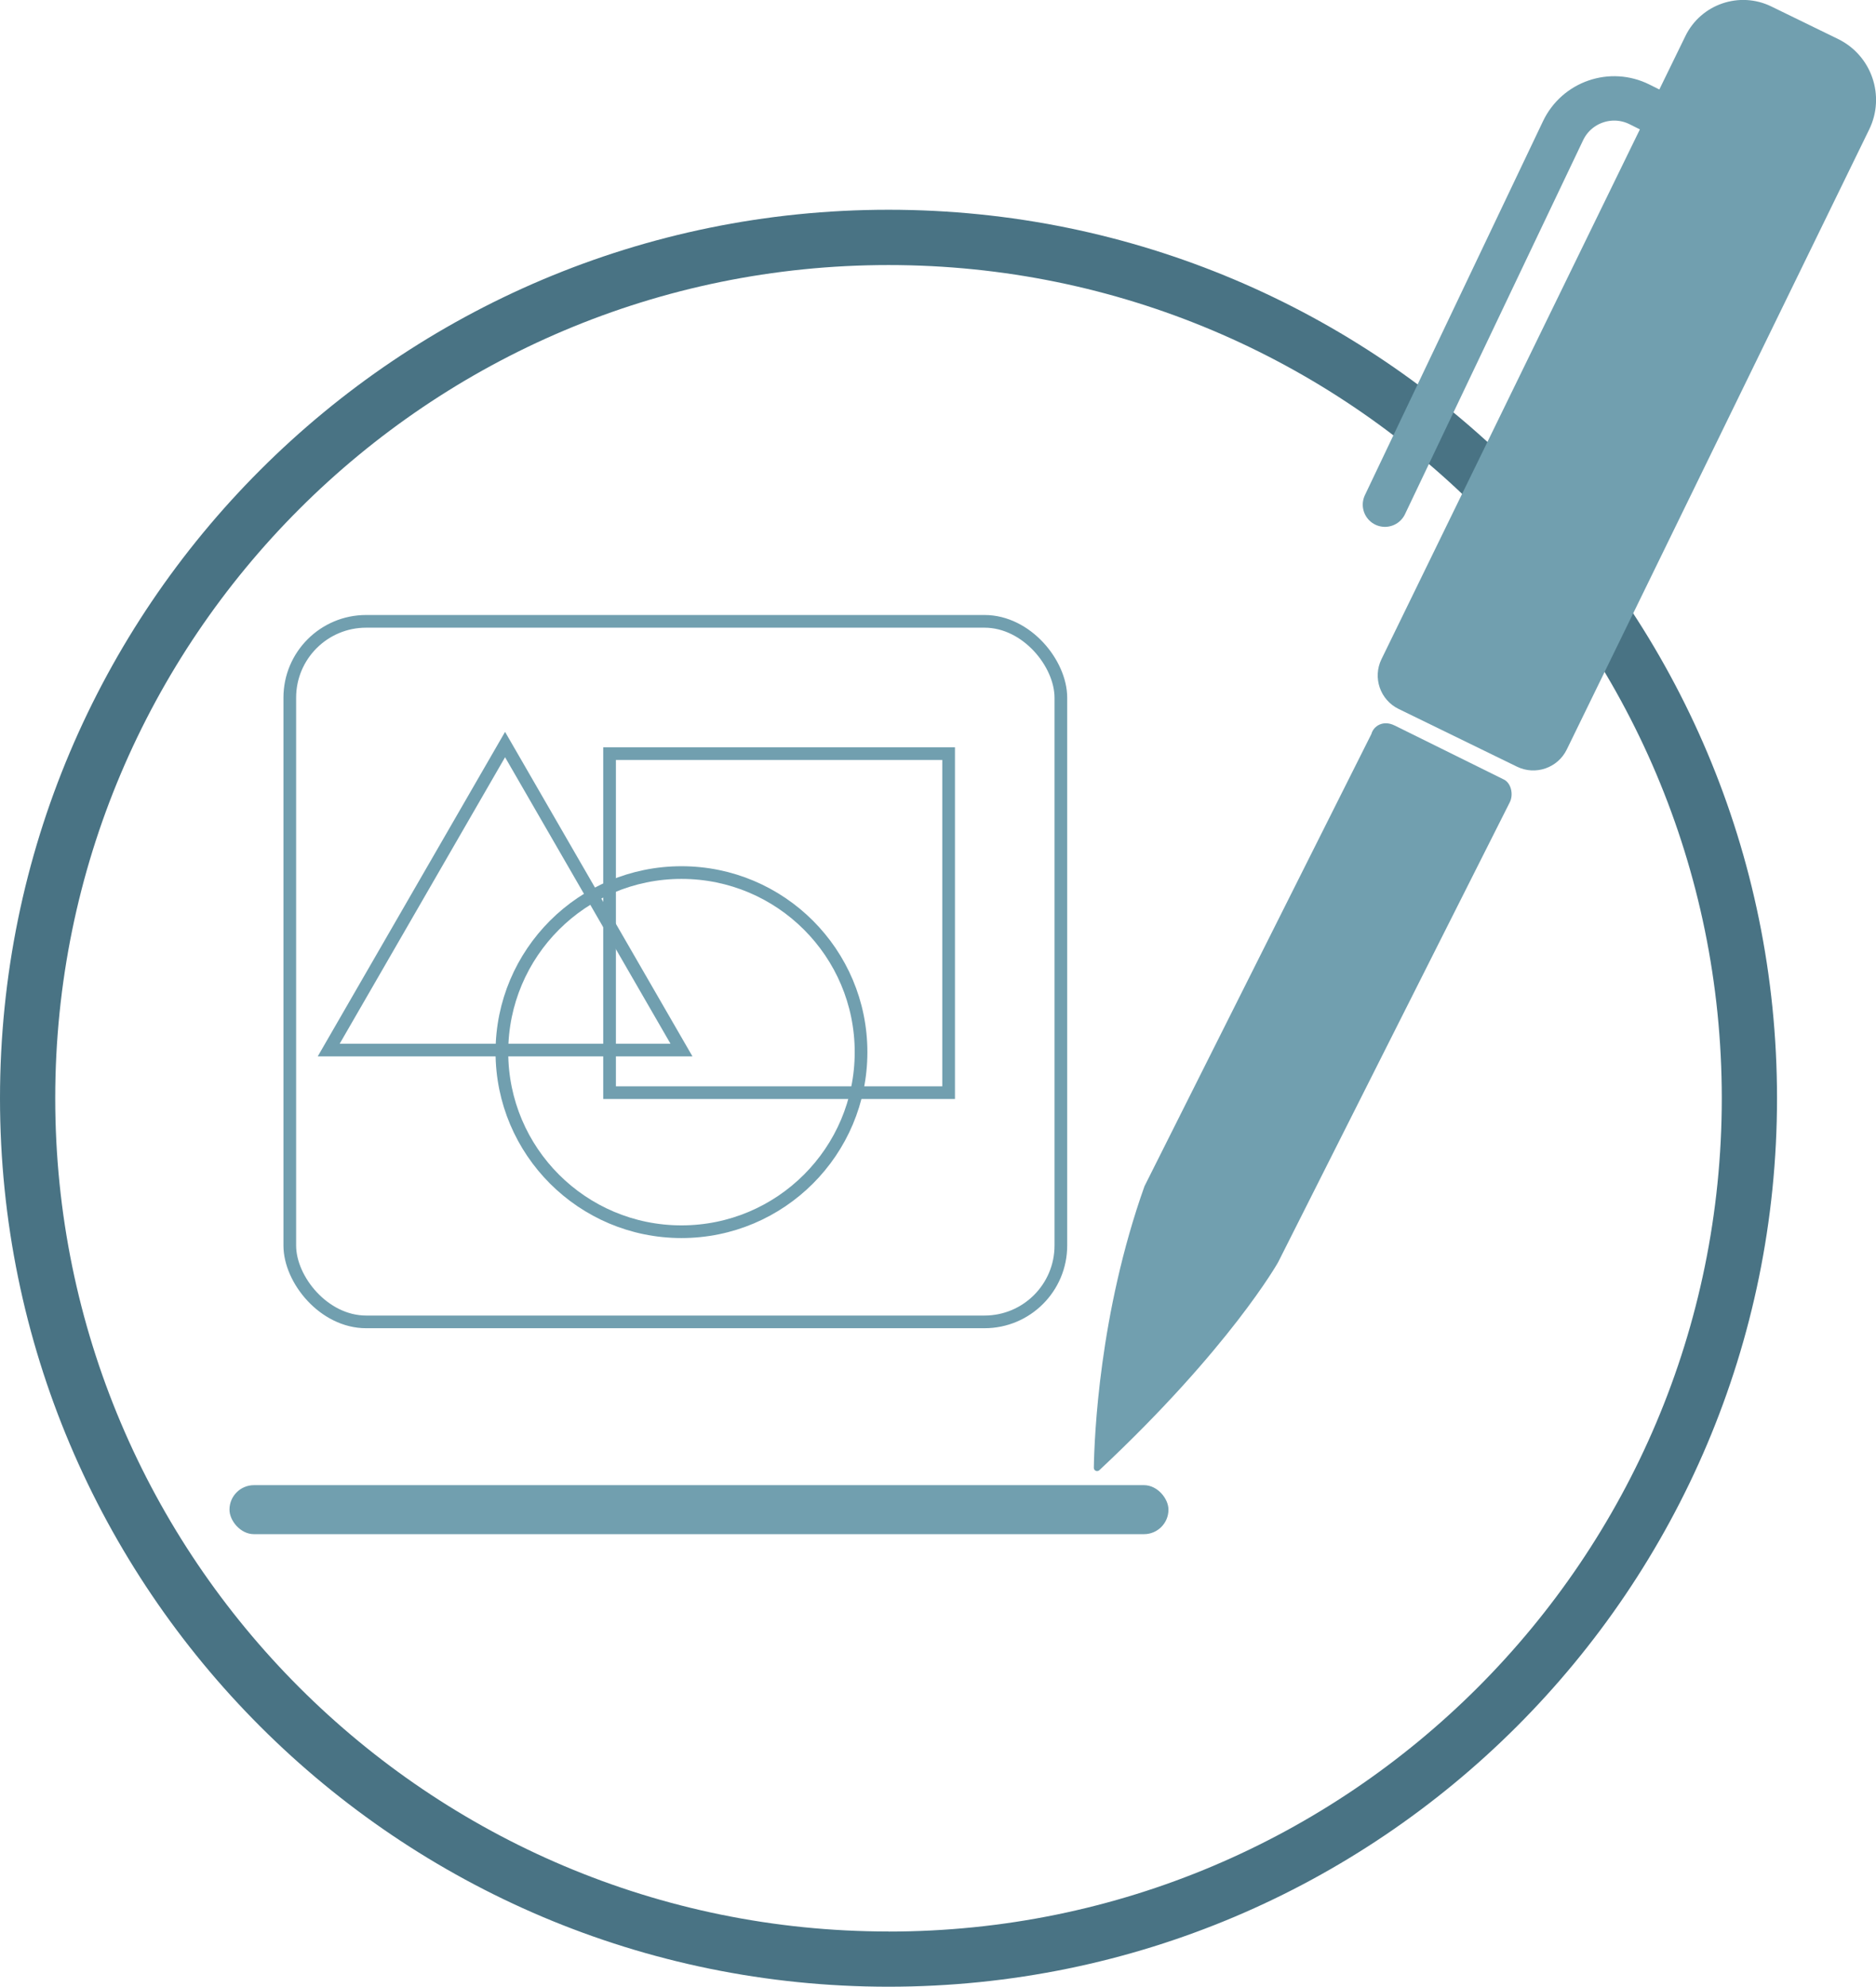 <?xml version="1.0" encoding="UTF-8"?>
<svg id="Layer_2" data-name="Layer 2" xmlns="http://www.w3.org/2000/svg" viewBox="0 0 295.85 313.32">
  <defs>
    <style>
      .cls-1 {
        fill: #719faf;
      }

      .cls-2 {
        fill: #497384;
      }

      .cls-3 {
        stroke-width: 2px;
      }

      .cls-3, .cls-4 {
        fill: none;
        stroke: #719faf;
        stroke-miterlimit: 10;
      }

      .cls-4 {
        stroke-linecap: round;
        stroke-width: 7px;
      }
    </style>
  </defs>
  <g id="Layer_1-2" data-name="Layer 1">
    <path class="cls-2" d="M140.12,33.08C62.73,33.08,0,95.82,0,173.2s62.73,140.12,140.12,140.12,140.12-62.73,140.12-140.12S217.51,33.08,140.12,33.08ZM140.12,304.61c-72.57,0-131.41-58.83-131.41-131.41S67.54,41.8,140.12,41.8s131.41,58.83,131.41,131.41-58.83,131.41-131.41,131.41Z"/>
    <rect class="cls-3" x="45.7" y="97.99" width="121.6" height="110.48" rx="12.04" ry="12.04"/>
    <rect class="cls-3" x="96.13" y="118.85" width="53.47" height="53.47"/>
    <polygon class="cls-3" points="79.65 117.42 51.84 165.6 107.47 165.6 79.65 117.42"/>
    <circle class="cls-3" cx="107.47" cy="165.93" r="28.32"/>
    <rect class="cls-1" x="36.19" y="234.22" width="148.08" height="7.73" rx="3.86" ry="3.86"/>
    <path class="cls-1" d="M219.93,114.41l17.26,8.54c1.16.6,1.5,2.4.91,3.57l-36.54,72.55s-7.57,13.49-28.19,32.79c-.33.31-.87.08-.87-.37.08-4.91.85-24.36,7.99-44.42l35.78-71.31c.35-1.29,1.88-2.23,3.65-1.35Z"/>
    <path class="cls-1" d="M251.26-2.64h11.7c5.89,0,10.67,4.78,10.67,10.67v108.8c0,3.24-2.63,5.87-5.87,5.87h-20.77c-3.24,0-5.87-2.63-5.87-5.87V7.49c0-5.59,4.54-10.13,10.13-10.13Z" transform="translate(52.36 -106.75) rotate(26)"/>
    <path class="cls-4" d="M264,19.18l-5.45-2.72c-4.47-2.23-9.9-.36-12.05,4.15l-28.09,58.98"/>
  </g>
</svg>